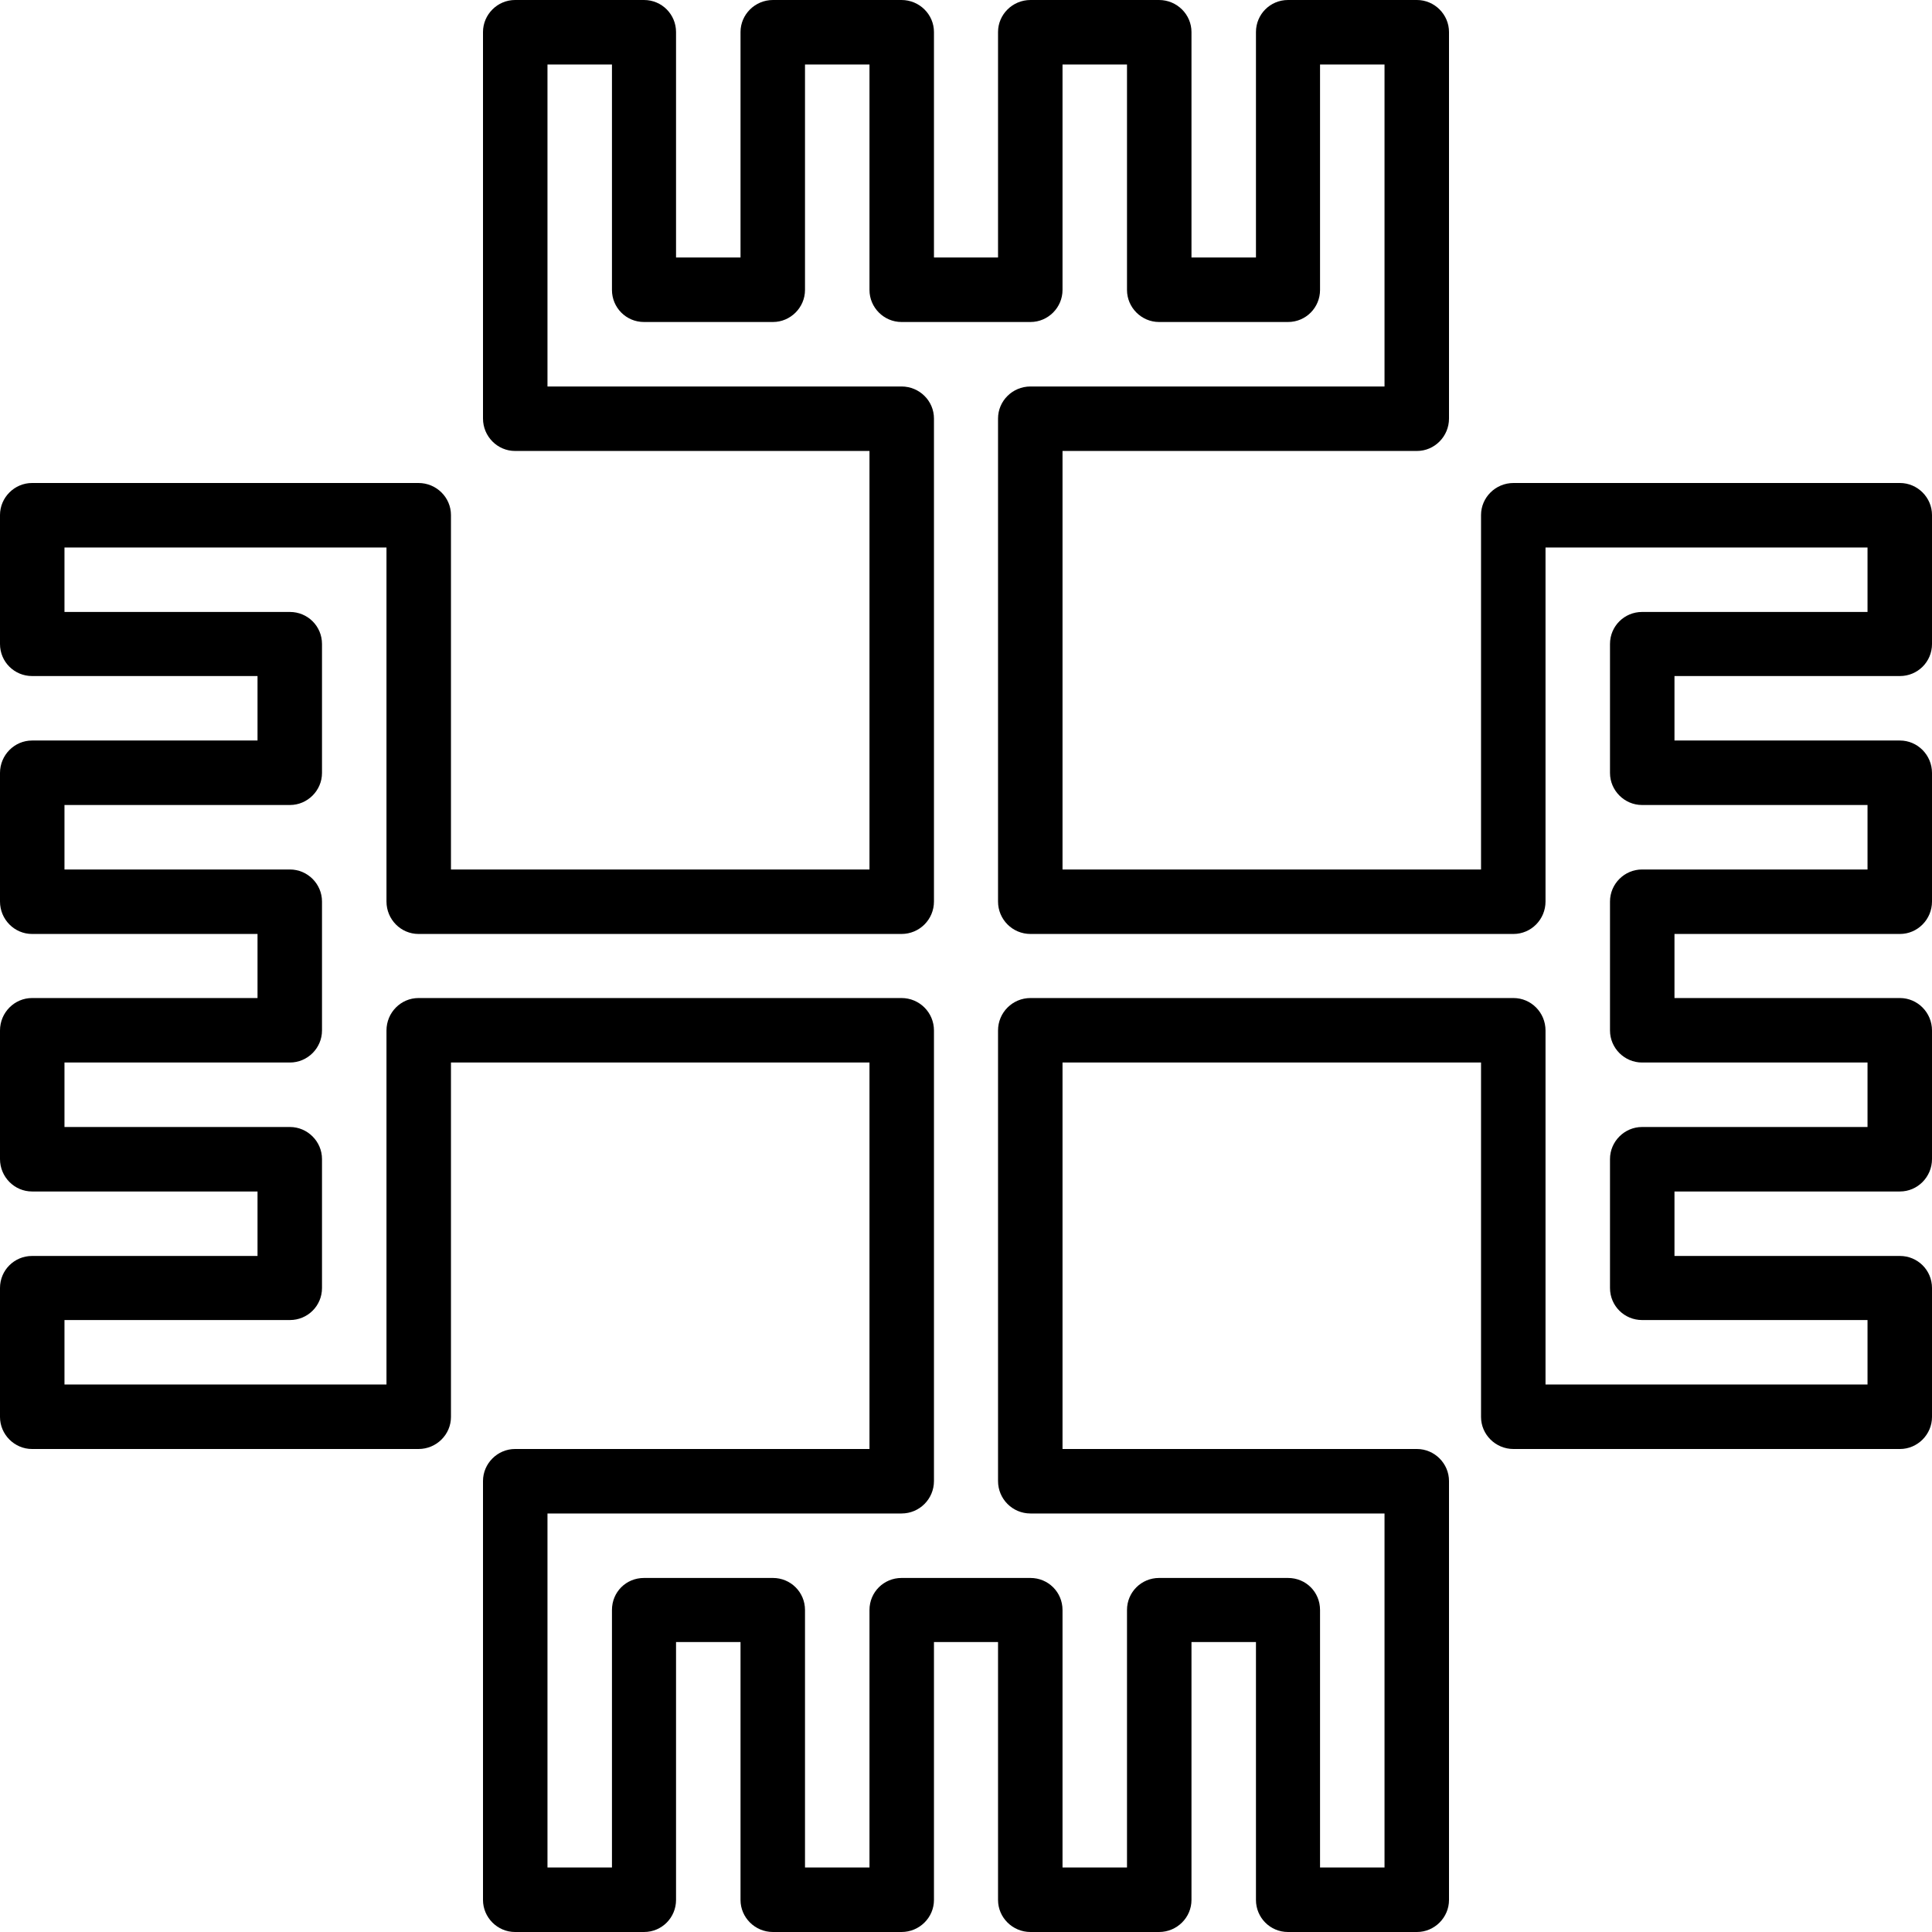 <svg xmlns="http://www.w3.org/2000/svg" width="32" height="32" viewBox="0 0 24 24">
    <path d="M 23.602 8.398 C 23.82 8.398 24 8.223 24 8 L 24 6.398 C 24 6.18 23.82 6 23.602 6 L 18.801 6 C 18.578 6 18.398 6.18 18.398 6.398 L 18.398 10.801 L 13.199 10.801 L 13.199 5.602 L 17.602 5.602 C 17.82 5.602 18 5.422 18 5.199 L 18 0.398 C 18 0.18 17.82 0 17.602 0 L 16 0 C 15.777 0 15.602 0.18 15.602 0.398 L 15.602 3.199 L 14.801 3.199 L 14.801 0.398 C 14.801 0.18 14.621 0 14.398 0 L 12.801 0 C 12.578 0 12.398 0.18 12.398 0.398 L 12.398 3.199 L 11.602 3.199 L 11.602 0.398 C 11.602 0.18 11.422 0 11.199 0 L 9.602 0 C 9.379 0 9.199 0.18 9.199 0.398 L 9.199 3.199 L 8.398 3.199 L 8.398 0.398 C 8.398 0.18 8.223 0 8 0 L 6.398 0 C 6.18 0 6 0.18 6 0.398 L 6 5.199 C 6 5.422 6.18 5.602 6.398 5.602 L 10.801 5.602 L 10.801 10.801 L 5.602 10.801 L 5.602 6.398 C 5.602 6.18 5.422 6 5.199 6 L 0.398 6 C 0.18 6 0 6.18 0 6.398 L 0 8 C 0 8.223 0.18 8.398 0.398 8.398 L 3.199 8.398 L 3.199 9.199 L 0.398 9.199 C 0.18 9.199 0 9.379 0 9.602 L 0 11.199 C 0 11.422 0.18 11.602 0.398 11.602 L 3.199 11.602 L 3.199 12.398 L 0.398 12.398 C 0.18 12.398 0 12.578 0 12.801 L 0 14.398 C 0 14.621 0.18 14.801 0.398 14.801 L 3.199 14.801 L 3.199 15.602 L 0.398 15.602 C 0.18 15.602 0 15.777 0 16 L 0 17.602 C 0 17.82 0.18 18 0.398 18 L 5.199 18 C 5.422 18 5.602 17.82 5.602 17.602 L 5.602 13.199 L 10.801 13.199 L 10.801 18 L 6.398 18 C 6.18 18 6 18.18 6 18.398 L 6 23.602 C 6 23.82 6.18 24 6.398 24 L 8 24 C 8.223 24 8.398 23.82 8.398 23.602 L 8.398 20.398 L 9.199 20.398 L 9.199 23.602 C 9.199 23.82 9.379 24 9.602 24 L 11.199 24 C 11.422 24 11.602 23.82 11.602 23.602 L 11.602 20.398 L 12.398 20.398 L 12.398 23.602 C 12.398 23.82 12.578 24 12.801 24 L 14.398 24 C 14.621 24 14.801 23.82 14.801 23.602 L 14.801 20.398 L 15.602 20.398 L 15.602 23.602 C 15.602 23.82 15.777 24 16 24 L 17.602 24 C 17.82 24 18 23.82 18 23.602 L 18 18.398 C 18 18.18 17.82 18 17.602 18 L 13.199 18 L 13.199 13.199 L 18.398 13.199 L 18.398 17.602 C 18.398 17.82 18.578 18 18.801 18 L 23.602 18 C 23.82 18 24 17.82 24 17.602 L 24 16 C 24 15.777 23.82 15.602 23.602 15.602 L 20.801 15.602 L 20.801 14.801 L 23.602 14.801 C 23.82 14.801 24 14.621 24 14.398 L 24 12.801 C 24 12.578 23.82 12.398 23.602 12.398 L 20.801 12.398 L 20.801 11.602 L 23.602 11.602 C 23.82 11.602 24 11.422 24 11.199 L 24 9.602 C 24 9.379 23.82 9.199 23.602 9.199 L 20.801 9.199 L 20.801 8.398 Z M 20.398 10 L 23.199 10 L 23.199 10.801 L 20.398 10.801 C 20.18 10.801 20 10.98 20 11.199 L 20 12.801 C 20 13.02 20.18 13.199 20.398 13.199 L 23.199 13.199 L 23.199 14 L 20.398 14 C 20.18 14 20 14.18 20 14.398 L 20 16 C 20 16.223 20.18 16.398 20.398 16.398 L 23.199 16.398 L 23.199 17.199 L 19.199 17.199 L 19.199 12.801 C 19.199 12.578 19.02 12.398 18.801 12.398 L 12.801 12.398 C 12.578 12.398 12.398 12.578 12.398 12.801 L 12.398 18.398 C 12.398 18.621 12.578 18.801 12.801 18.801 L 17.199 18.801 L 17.199 23.199 L 16.398 23.199 L 16.398 20 C 16.398 19.777 16.223 19.602 16 19.602 L 14.398 19.602 C 14.18 19.602 14 19.777 14 20 L 14 23.199 L 13.199 23.199 L 13.199 20 C 13.199 19.777 13.02 19.602 12.801 19.602 L 11.199 19.602 C 10.98 19.602 10.801 19.777 10.801 20 L 10.801 23.199 L 10 23.199 L 10 20 C 10 19.777 9.82 19.602 9.602 19.602 L 8 19.602 C 7.777 19.602 7.602 19.777 7.602 20 L 7.602 23.199 L 6.801 23.199 L 6.801 18.801 L 11.199 18.801 C 11.422 18.801 11.602 18.621 11.602 18.398 L 11.602 12.801 C 11.602 12.578 11.422 12.398 11.199 12.398 L 5.199 12.398 C 4.98 12.398 4.801 12.578 4.801 12.801 L 4.801 17.199 L 0.801 17.199 L 0.801 16.398 L 3.602 16.398 C 3.82 16.398 4 16.223 4 16 L 4 14.398 C 4 14.18 3.82 14 3.602 14 L 0.801 14 L 0.801 13.199 L 3.602 13.199 C 3.82 13.199 4 13.02 4 12.801 L 4 11.199 C 4 10.98 3.82 10.801 3.602 10.801 L 0.801 10.801 L 0.801 10 L 3.602 10 C 3.82 10 4 9.82 4 9.602 L 4 8 C 4 7.777 3.82 7.602 3.602 7.602 L 0.801 7.602 L 0.801 6.801 L 4.801 6.801 L 4.801 11.199 C 4.801 11.422 4.98 11.602 5.199 11.602 L 11.199 11.602 C 11.422 11.602 11.602 11.422 11.602 11.199 L 11.602 5.199 C 11.602 4.98 11.422 4.801 11.199 4.801 L 6.801 4.801 L 6.801 0.801 L 7.602 0.801 L 7.602 3.602 C 7.602 3.82 7.777 4 8 4 L 9.602 4 C 9.82 4 10 3.82 10 3.602 L 10 0.801 L 10.801 0.801 L 10.801 3.602 C 10.801 3.82 10.98 4 11.199 4 L 12.801 4 C 13.02 4 13.199 3.82 13.199 3.602 L 13.199 0.801 L 14 0.801 L 14 3.602 C 14 3.82 14.18 4 14.398 4 L 16 4 C 16.223 4 16.398 3.82 16.398 3.602 L 16.398 0.801 L 17.199 0.801 L 17.199 4.801 L 12.801 4.801 C 12.578 4.801 12.398 4.98 12.398 5.199 L 12.398 11.199 C 12.398 11.422 12.578 11.602 12.801 11.602 L 18.801 11.602 C 19.02 11.602 19.199 11.422 19.199 11.199 L 19.199 6.801 L 23.199 6.801 L 23.199 7.602 L 20.398 7.602 C 20.18 7.602 20 7.777 20 8 L 20 9.602 C 20 9.82 20.18 10 20.398 10 Z M 20.398 10"/>
</svg>
